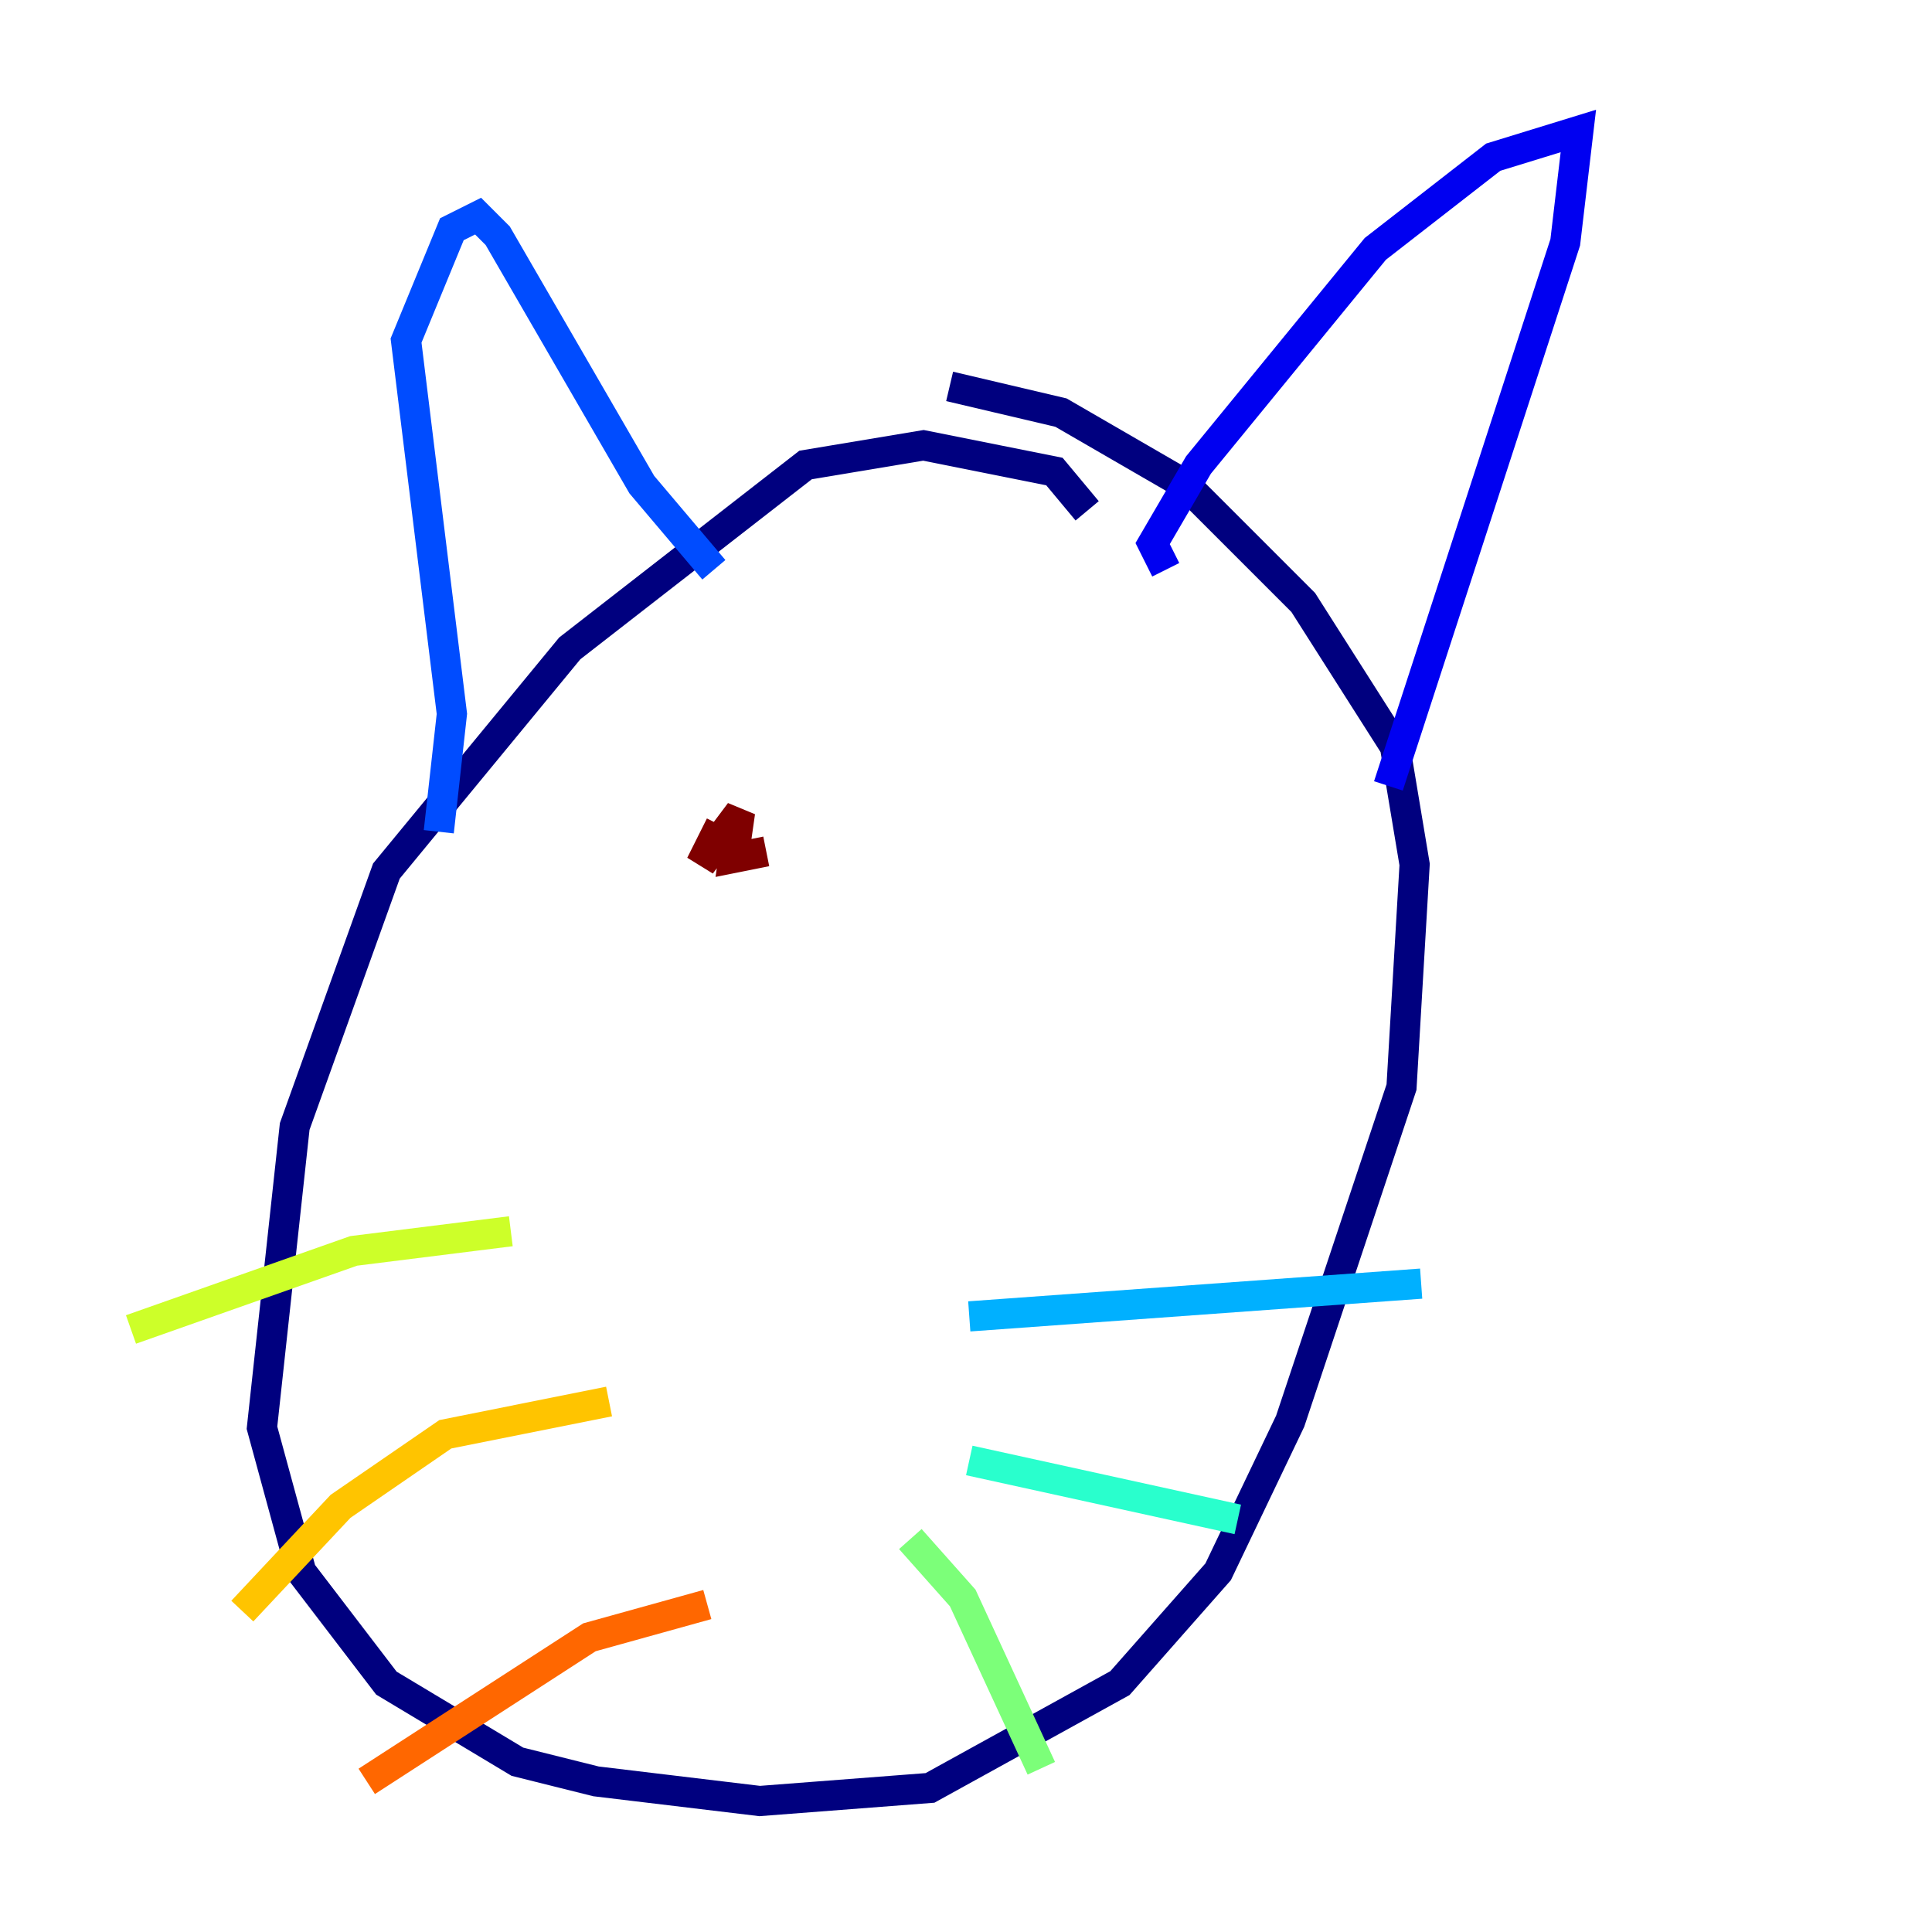 <?xml version="1.0" encoding="utf-8" ?>
<svg baseProfile="tiny" height="128" version="1.2" viewBox="0,0,128,128" width="128" xmlns="http://www.w3.org/2000/svg" xmlns:ev="http://www.w3.org/2001/xml-events" xmlns:xlink="http://www.w3.org/1999/xlink"><defs /><polyline fill="none" points="72.027,33.844 69.858,31.241 61.18,29.505 53.37,30.807 37.749,42.956 25.6,57.709 19.525,74.63 17.356,94.59 19.959,104.136 25.6,111.512 34.278,116.719 39.485,118.02 50.332,119.322 61.614,118.454 74.197,111.512 80.705,104.136 85.478,94.156 92.854,72.027 93.722,57.275 92.42,49.464 86.346,39.919 78.536,32.108 70.291,27.336 62.915,25.6" stroke="#00007f" stroke-width="2" /><polyline fill="none" points="77.234,37.749 76.366,36.014 79.403,30.807 91.119,16.488 98.929,10.414 104.57,8.678 103.702,16.054 91.986,52.068" stroke="#0000f1" stroke-width="2" /><polyline fill="none" points="29.071,55.105 29.939,47.295 26.902,22.563 29.939,15.186 31.675,14.319 32.976,15.62 42.522,32.108 47.295,37.749" stroke="#004cff" stroke-width="2" /><polyline fill="none" points="64.217,87.214 94.156,85.044" stroke="#00b0ff" stroke-width="2" /><polyline fill="none" points="64.217,96.759 82.007,100.664" stroke="#29ffcd" stroke-width="2" /><polyline fill="none" points="60.312,101.966 63.783,105.871 68.99,117.153" stroke="#7cff79" stroke-width="2" /><polyline fill="none" points="33.844,81.573 23.43,82.875 8.678,88.081" stroke="#cdff29" stroke-width="2" /><polyline fill="none" points="40.352,92.854 29.505,95.024 22.563,99.797 16.054,106.739" stroke="#ffc400" stroke-width="2" /><polyline fill="none" points="46.861,106.305 39.051,108.475 24.298,118.02" stroke="#ff6700" stroke-width="2" /><polyline fill="none" points="46.427,54.671 46.427,54.671" stroke="#f10700" stroke-width="2" /><polyline fill="none" points="47.729,54.671 46.427,57.275 49.031,53.803 48.597,56.841 50.766,56.407" stroke="#7f0000" stroke-width="2" /></svg>